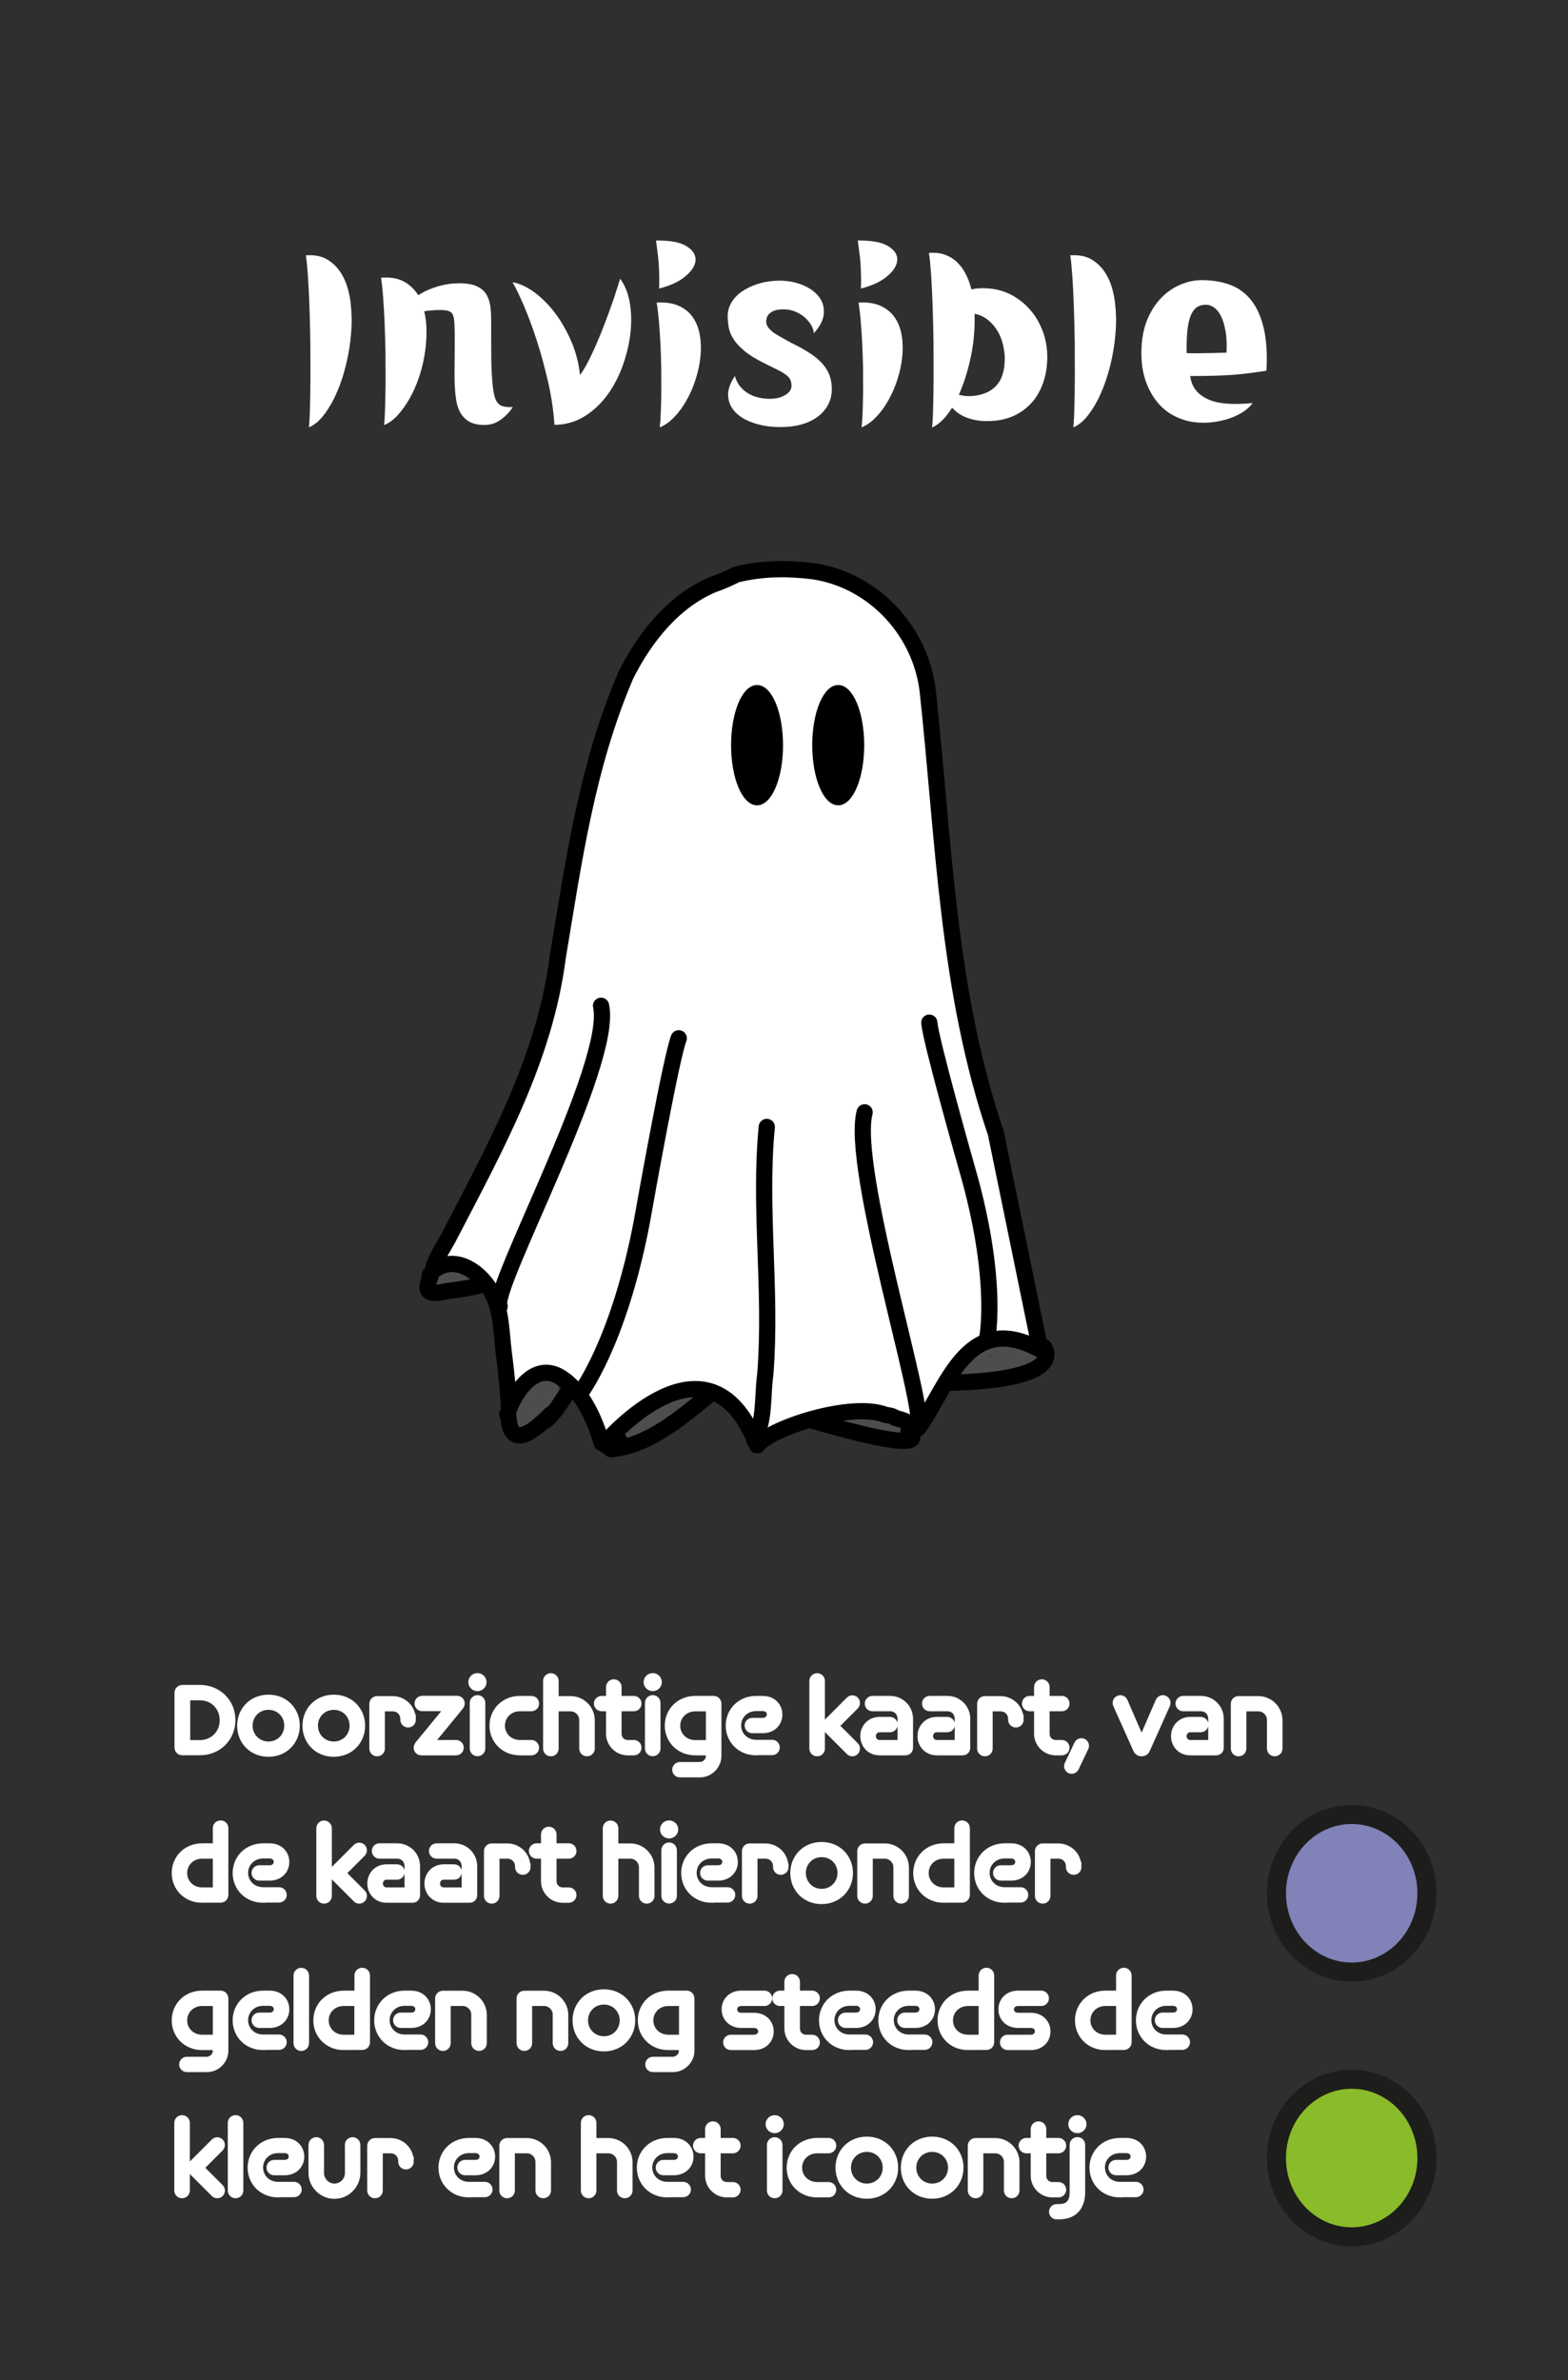 <?xml version="1.0" encoding="UTF-8"?>
<svg id="Laag_1" data-name="Laag 1" xmlns="http://www.w3.org/2000/svg" viewBox="0 0 164.41 249.45">
  <defs>
    <style>
      .cls-1 {
        stroke-width: .35px;
      }

      .cls-1, .cls-2, .cls-3, .cls-4 {
        stroke: #000;
      }

      .cls-1, .cls-3, .cls-4 {
        stroke-linecap: round;
        stroke-linejoin: round;
      }

      .cls-2, .cls-5 {
        stroke-miterlimit: 10;
      }

      .cls-2, .cls-3, .cls-4 {
        stroke-width: 1.7px;
      }

      .cls-2, .cls-4 {
        fill: none;
      }

      .cls-5 {
        stroke: #fff;
        stroke-width: .45px;
      }

      .cls-5, .cls-3, .cls-6 {
        fill: #fff;
      }

      .cls-7 {
        fill: #4d4d4d;
      }

      .cls-7, .cls-8, .cls-9, .cls-10, .cls-11, .cls-6 {
        stroke-width: 0px;
      }

      .cls-8 {
        fill: #8082b8;
      }

      .cls-9 {
        fill: #2f2f2f;
      }

      .cls-10 {
        fill: #1d1d1b;
      }

      .cls-11 {
        fill: #8abb2a;
      }
    </style>
  </defs>
  <rect class="cls-9" x="0" width="164.41" height="249.45"/>
  <g>
    <path class="cls-8" d="M141.73,206.68c-4.35,0-7.89-3.7-7.89-8.26s3.54-8.25,7.89-8.25,7.89,3.7,7.89,8.25-3.54,8.26-7.89,8.26Z"/>
    <path class="cls-10" d="M141.73,191.17c3.8,0,6.89,3.25,6.89,7.26s-3.09,7.26-6.89,7.26-6.89-3.25-6.89-7.26,3.09-7.26,6.89-7.26M141.73,189.17c-4.91,0-8.89,4.14-8.89,9.26s3.98,9.26,8.89,9.26,8.89-4.14,8.89-9.26-3.98-9.26-8.89-9.26h0Z"/>
  </g>
  <g>
    <path class="cls-11" d="M141.73,234.43c-4.35,0-7.89-3.7-7.89-8.26s3.54-8.26,7.89-8.26,7.89,3.7,7.89,8.26-3.54,8.26-7.89,8.26Z"/>
    <path class="cls-10" d="M141.73,218.92c3.8,0,6.89,3.25,6.89,7.26s-3.09,7.26-6.89,7.26-6.89-3.25-6.89-7.26,3.09-7.26,6.89-7.26M141.73,216.92c-4.91,0-8.89,4.14-8.89,9.26s3.98,9.26,8.89,9.26,8.89-4.14,8.89-9.26-3.98-9.26-8.89-9.26h0Z"/>
  </g>
  <g>
    <path class="cls-7" d="M104.87,141.07c-.76-.06-1.58-.06-2.21.44-.27.22-.45.52-.73.74s-.57.38-.83.61-.52.51-.6.84c-.1.43.22.75.63.79s.84-.05,1.23-.1c.5-.07.99-.15,1.48-.26.92-.2,1.82-.46,2.72-.73.57-.18,2.12-.39,1.74-1.32-.16-.38-.55-.52-.91-.64-.46-.14-.93-.25-1.41-.33-.88-.14-1.87-.29-2.69.13-.36.18-.87.49-1.04.87s0,.78.34.99c.76.47,1.97.07,2.71-.27.52-.24.15-1.14-.39-.93-.44.17-.88.34-1.32.5s-.88.42-1.32.5c.1-.02.01.13.04-.02.01-.06-.01-.15,0-.21.02-.14.09-.27.18-.37.24-.26.65-.33.98-.28l.14-1c-.72-.04-1.42.2-1.99.64-.48.38-1.18,1.17-.94,1.84.26.72,1.49.75,2.11.71.9-.05,1.77-.32,2.62-.61l-.5-.85c-.44.42-.99.64-1.6.66-.67.02-.65.96,0,1.02,1.53.14,3.82.37,4.73-1.22.36-.63.38-1.58-.34-1.96-.37-.2-.87-.2-1.28-.22-.52-.03-1.03-.01-1.54.04s-.71.67-.26.95c.71.45,1.49.77,2.31.96.36.08.76-.24.63-.63-.22-.65-.78-1.06-1.45-1.2-.79-.17-1.6.1-2.37-.1v.98c.97-.14,1.95-.13,2.91-.02.61.07.64-.82.14-1-.92-.34-1.87-.41-2.84-.27-.49.07-.48.91,0,.98.74.12,1.49-.17,2.21.14.63.28,1.14.79,1.62,1.27.14.14.44.21.62.08.6-.46.54-1.55-.31-1.7l.23.85c-.07.06-.12.07-.15.02l-.03-.03s-.08.11-.13.14c-.19.13-.47.14-.68.16-.56.06-1.12.06-1.68.11s-1.08.14-1.59.34c-.4.15-.87.4-1.27.14-.55-.37-1.06.52-.52.88.78.52,1.58.11,2.36-.14.92-.29,1.89-.21,2.84-.32.74-.09,1.69-.4,1.69-1.31,0-.82-.96-1.26-1.56-.71-.27.25-.15.78.23.85.03,0,0-.05-.02-.04,0,0,0,0,0,.01-.03.05,0,0,.08-.14l.62.08c-.54-.55-1.12-1.11-1.83-1.44-.35-.16-.71-.27-1.09-.29-.45-.03-.91.12-1.35.05v.98c.78-.11,1.56,0,2.29.27l.14-1c-1.07-.12-2.12-.09-3.18.06-.51.07-.46.87,0,.98.66.17,1.31.06,1.98.06.39,0,.98.09,1.13.52l.63-.63c-.74-.17-1.42-.46-2.07-.86l-.26.95c.68-.07,1.38-.09,2.06,0,.25.03.36.03.32.31-.03.24-.2.46-.38.61-.43.37-1.05.44-1.6.46-.66.02-1.32-.01-1.97-.07v1.02c.88-.03,1.68-.36,2.33-.96.36-.34-.01-1.02-.5-.85-1.07.36-2.28.79-3.41.47-.07-.02-.13-.04-.19-.06.08.19.13.23.17.12.08-.06.13-.24.19-.33.12-.16.27-.3.43-.42.38-.27.81-.38,1.28-.36.56.03.71-.92.14-1-.64-.1-1.29-.02-1.81.4-.49.39-.75,1.05-.61,1.67.07.3.23.6.51.75.36.19.71.03,1.06-.11.76-.29,1.53-.58,2.29-.88l-.39-.93c-.24.11-.49.2-.75.25s-.54.01-.79.06c-.02,0-.05,0-.07-.01-.12-.04-.12.06,0,.3.04,0,.26-.2.3-.23.22-.15.44-.28.7-.33.53-.09,1.15.02,1.68.11.26.05.52.1.78.17.09.02.72.18.73.2l.05-.39c.17-.09.16-.1-.02-.03l-.14.04c-.14.04-.28.09-.41.13-.28.09-.55.17-.83.26-.53.16-1.06.31-1.6.45s-1.07.26-1.62.35c-.29.05-.57.09-.86.12-.12.01-.24.02-.36.03-.07,0-.14.01-.22.02-.19-.01-.19.01,0,.07l.15.36c0-.15.49-.46.62-.55.28-.19.56-.38.79-.63.26-.28.44-.53.83-.62.36-.08.75-.04,1.11-.01.66.05.65-.97,0-1.02h0Z"/>
    <path class="cls-7" d="M65.67,150.68h.55v-1.01c-.66.03-1.24.27-1.73.73-.26.25-.15.61.1.8.49.37,1.12.16,1.55-.2.35-.29.56-.95,1.04-1.06l-.39-.93c-.33.21-.66.41-.98.62l-.25.16c-.2.08-.15.2.16.38.09-.02.31-.25.39-.31.6-.43,1.21-.85,1.83-1.25,1.29-.83,2.56-1.5,4.12-1.56.66-.03.66-.99,0-1.02-.74-.03-1.25.54-1.6,1.13-.15.26-.04.53.18.7.38.28.89.19,1.25-.08.41-.31.46-.79.77-1.16.24-.29.17-.74-.23-.85-.59-.17-1.82-.21-2.05.55-.25.81.88,1.17,1.48.99l-.58-.75c-.23.5-.67.8-1.11,1.1-.52.37-1.04.73-1.56,1.1-.9.63-1.8,1.27-2.9,1.48l.58.75c.51-.81,1.32-1.34,2.09-1.87.92-.63,1.84-1.26,2.76-1.89l-.62-.8c-.84.82-1.69,1.65-2.66,2.31-.46.32-.97.64-1.5.83-.21.08-.2-.01-.11.25s.09.17.3.08c.28-.13.55-.25.82-.41,1.07-.61,1.94-1.47,2.91-2.22.34-.26,1.03-.84,1.5-.64.53.23-.28.7-.48.84-1.07.74-2.23,1.52-3.57,1.66-.65.07-.65,1.09,0,1.02,1.64-.17,3.07-1.05,4.38-2,.56-.41,1.09-1.01.79-1.74s-1.12-.94-1.81-.75c-.81.22-1.49.85-2.12,1.38s-1.28,1.08-2,1.51c-.53.32-1.63.56-1.63,1.34,0,.34.24.64.57.73.35.1.7-.04,1.02-.18,1.67-.73,3.02-2.03,4.31-3.28.41-.39-.13-1.14-.62-.8-1,.69-1.99,1.37-2.99,2.06-.84.58-1.67,1.19-2.22,2.08-.25.4.16.83.58.75,1.23-.24,2.26-.97,3.26-1.67.57-.4,1.14-.8,1.71-1.2.48-.35.94-.73,1.2-1.28.18-.38-.12-.89-.58-.75.02,0-.24.02-.22.01-.11-.1-.13-.04-.08.19-.08.23-.05.29.11.2.11.02.26-.05.38-.04.13,0,.25.03.38.07l-.23-.85c-.19.24-.31.49-.45.76-.06.11-.11.2-.19.3-.03.03-.07.05-.11.06.07.04.06.02-.03-.03l.18.7c.16-.27.36-.64.72-.63v-1.02c-1.06.04-2.08.29-3.03.76s-1.86,1.09-2.74,1.7c-.55.38-2.01,1.12-1.52,2.01.23.42.72.46,1.11.28.5-.22.96-.58,1.42-.87.49-.31.17-1.06-.39-.93-.46.1-.77.42-1.04.79-.14.19-.48.79-.76.57l.1.8c.28-.26.62-.41,1.01-.43.65-.03.66-1.01,0-1.02h-.55c-.66-.02-.66,1,0,1.01h0Z"/>
    <path class="cls-7" d="M88.96,149.12c.53.06,1.06.21,1.55.43l.39-.93c-.55-.08-1.07-.25-1.58-.48-.47-.21-1.18-.15-1.18.51,0,.62.78.83,1.24,1.02.55.22,1.11.41,1.68.57s1.11.29,1.67.43,1.15.29,1.65-.07c.45-.32.58-.93.24-1.38-.31-.41-.85-.52-1.32-.65-1.35-.39-2.7-.77-4.05-1.16-.41-.12-.83.37-.58.75.48.7,1.32.81,2.08.99.43.1.86.2,1.29.3.26.06.67.09.8.36l.31-.75c-.54.16-1.09.1-1.58-.19l-.39.93c.08.02.16.05.25.07.63.18.9-.81.27-.98-.08-.02-.16-.05-.25-.07-.56-.16-.9.64-.39.93.72.42,1.57.52,2.37.29.34-.1.44-.45.31-.75-.34-.74-1.36-.82-2.05-.98-.43-.1-.86-.2-1.29-.3-.27-.06-.66-.12-.83-.37l-.58.75c.92.26,1.85.53,2.77.79.46.13.92.26,1.38.4.18.05.38.09.55.17,0,0,.14.08.13.08,0,0-.03-.12,0-.11,0,0-.08.05-.1.06-.08.02-.18,0-.25-.01-.22-.04-.45-.1-.67-.16-.44-.11-.88-.22-1.32-.34s-.87-.25-1.3-.41c-.2-.07-.41-.15-.61-.23-.1-.04-.19-.08-.29-.13-.06-.03-.13-.06-.19-.09-.08-.04-.09-.05-.02-.01l.07.26v-.07c-.02.09-.05.17-.07.26l-.02.02-.23.13s-.04,0-.04,0c.02.04.19.09.22.11.18.08.35.15.54.22.34.12.7.2,1.06.26.25.04.5-.04.6-.3.09-.21.03-.53-.21-.64-.67-.3-1.34-.48-2.06-.57-.27-.03-.51.26-.51.51,0,.3.24.48.51.51h0Z"/>
    <path class="cls-7" d="M55.47,145.44c-1.3.79-2.07,2.52-1.61,4.01.07.22.18.43.39.54.26.15.56.07.81-.04.35-.15.66-.37.94-.64.53-.49.91-1.12,1.39-1.66.52-.59,1.42-1.04,1.25-1.96-.19-1.03-1.33-1.24-2.21-1.17-.46.04-.92.14-1.27.47s-.52.81-.35,1.26.61.77,1.1.68c.43-.08.89-.45,1.08-.84.23-.5.03-1.17-.55-1.31s-.99.3-1.32.68c-.64.72-1.23,1.84-.55,2.75.18.23.57.39.8.1.49-.6.97-1.2,1.46-1.81l-.87-.36c.02.33-.21.59-.41.83-.18.21-.21.52,0,.72.19.19.53.2.72,0,.33-.35.67-.69,1-1.04s.68-.67.52-1.18c-.13-.39-.58-.72-.91-.94-.4-.27-.92-.16-1.15.27-.17.31-.15.68-.25,1.02-.09.32-.24.61-.4.91-.36.69-.71,1.36-.78,2.14-.04.42.6.7.87.36.88-1.08,1.84-2.1,2.86-3.04.19-.17.19-.48.04-.67-.16-.21-.42-.25-.66-.13-.75.37-1.12,1.13-1.47,1.84-.15.3-.31.76-.59.96,0,0-.12.08-.12.06,0-.01.1.01.11.01.09.01.03.08.03,0,0-.1-.06-.23-.07-.33-.02-.11-.03-.22-.03-.33-.03-.8.29-1.66,1.07-2,.21-.09.72-.25.86.02.18.35.11.85.01,1.2-.28.97-1.1,1.64-1.95,2.11-.57.32-.06,1.2.52.88,1.06-.6,2.02-1.45,2.4-2.65.18-.58.22-1.27,0-1.85-.27-.7-.93-.93-1.63-.82-1.21.18-2.08,1.26-2.25,2.43-.08.57-.08,1.29.19,1.82.35.69,1.17.57,1.66.1.77-.74.84-2.12,1.81-2.6l-.62-.8c-1.03.94-1.98,1.96-2.86,3.04l.87.36c.04-.49.28-.95.51-1.38.26-.5.55-1.01.68-1.57.03-.15.05-.3.07-.44-.01.07.02-.1.02-.1,0-.04.02-.12.03-.09.03.07-.34,0-.3.08.02.06.17.14.22.17.02.02.28.26.29.25-.05.02.02-.2.02-.19,0,0-.15.16-.17.18l-.37.39-.75.78.72.72c.38-.45.74-.94.71-1.55-.02-.4-.57-.73-.87-.36-.49.6-.97,1.2-1.46,1.81l.8.1c-.31-.42-.09-.91.2-1.28.15-.19.32-.4.5-.56.16-.13.08,0-.04-.13-.09-.1,0-.11-.08-.02-.08.08-.19.13-.27.21l-.03.02s-.02,0,.06,0c.05-.02-.06.18-.03-.03,0,.05,0-.03,0-.03.03-.08.07-.13.15-.18.19-.13.45-.14.68-.15.27-.01.6-.04.85.11.12.07.23.2.2.31-.04.16-.27.32-.41.43-.39.33-.71.71-1.02,1.11-.29.38-.58.77-.93,1.09-.16.15-.31.26-.5.37-.03.02-.09.03-.11.06h0c-.16.04-.09.11.19.22.01-.11-.07-.26-.09-.37-.13-.95.35-2.02,1.21-2.54.56-.34.05-1.22-.52-.88h0Z"/>
    <path class="cls-7" d="M45.88,135.42c.14-.17.29-.34.44-.5.07-.07.15-.15.22-.22.04-.03.08-.07.12-.1.03-.02.05-.04.08-.06-.03.02-.03.02,0,0,.09-.06.18-.12.27-.17.04-.02.09-.05.13-.07-.08.04.04-.01.06-.02.05-.01.09-.03.14-.04.03,0,.14-.02.05-.01.11-.01.23,0,.34,0v-1.02c-.49.03-1.04.02-1.49-.05-.26-.04-.5.04-.6.3s0,.5.21.64c.88.58,2,.75,3.03.48.2-.05.34-.23.37-.42.03-.21-.07-.39-.24-.51-.29-.21-.59-.42-.88-.63l-.12.93s.07-.02.11-.03c.06-.02-.07,0,0,0,.04,0,.07,0,.11,0-.07,0-.03,0,.02.01.01,0,.09.04.04.01-.06-.03.04.03.06.04-.04-.02-.03-.03,0,0,.01.01.09.12.03.03l.31-.75c-.45.16-.9.33-1.35.49-.23.08-.46.17-.69.25-.07.02-.13.05-.2.06-.04.01-.08.02-.13.03.12-.02,0,0-.03,0-.03,0-.12-.03-.05,0,.04,0,.04,0,0,0,.06.03.07.03.04.02-.05-.03.06.07,0,0,.04.05.06.07.06.14-.01.06-.02.08,0,.04.01-.04,0-.03-.01.03.06-.07-.04.02,0-.02.01-.02.03-.03.05-.05-.04.03-.04.03-.01,0,.03-.02.07-.04.1-.06-.09.04.04,0,.05-.01-.09.02.06,0,.08,0,.1,0,.19,0,.29,0,.25,0,.51,0,.75-.1.2-.07.34-.21.37-.42s-.08-.38-.24-.51c-.3-.23-.65-.4-1.01-.51l-.14,1c.4,0,.8,0,1.2.04.27.02.52-.25.51-.51-.01-.3-.22-.49-.51-.51-.4-.04-.8-.05-1.2-.04-.58.01-.69.83-.14,1,.27.08.51.21.77.41l.12-.93c-.23.09-.44.05-.73.06s-.59.07-.83.26-.46.47-.47.8c0,.31.16.62.42.77.48.27,1.01.08,1.48-.09.58-.21,1.16-.43,1.74-.64.29-.11.5-.46.31-.75-.33-.48-.95-.74-1.51-.53-.43.16-.49.67-.12.93.29.21.59.42.88.63l.12-.93c-.1.03-.21.05-.32.07-.17.03.09,0-.08,0-.05,0-.11,0-.16.01-.11,0-.22,0-.32,0-.05,0-.11,0-.16-.01-.17-.02.09.02-.08-.01-.21-.04-.42-.1-.62-.17-.09-.03.02.01-.08-.03-.04-.02-.08-.04-.12-.06-.1-.05-.2-.11-.3-.18l-.39.93c.58.09,1.17.12,1.76.08.27-.02.52-.22.51-.51-.01-.3-.23-.48-.51-.51-1.08-.13-1.94.73-2.57,1.48-.18.21-.21.51,0,.72.18.18.55.21.72,0h0Z"/>
    <path class="cls-3" d="M104.43,118.79c-5.11-14.98-5.45-30.64-7.15-46.31-.68-6.13-5.45-11.58-11.92-12.6-2.72-.34-5.45-.34-8.17.34-.68.34-1.36.68-2.38,1.02-4.09,1.7-7.15,5.45-9.19,9.53-4.09,9.53-5.45,19.41-7.15,29.62-1.36,10.55-6.47,19.75-11.24,28.94-.6,1.2-1.46,2.39-1.77,3.47.02.01.04.03.07.04.07.04.11.11.14.17,2.45-1.65,5.27.78,6.22,3.12.68,1.7.69,3.65.91,5.45.25,2.01.49,4.01.56,6.04.01,0,.02.01.03.02.85-2.13,2.83-4.86,5.37-3.3,2.27,1.39,3.59,4.39,4.32,6.88.09.04.17.08.25.12,1.37-1.56,11.25-12.2,16.03.13.02,0,.05,0,.07,0,1.2-1.72,9.78-4.61,13.43-3.18.38.04.77.13,1.06.34.36.08.7.19,1.03.33.46.2.9.45,1.31.75,3.1-4.22,5.12-12.49,12.82-8.24l-4.66-22.7Z"/>
    <path class="cls-4" d="M90.66,116.58c-1.53,5.78,6.52,31.27,5.58,32.7"/>
    <path class="cls-4" d="M103.51,140.24s1.18-5.62-1.78-16.57c-.59-2.07-4.15-14.64-4.29-16.49"/>
    <path class="cls-4" d="M57.26,148.85c1.12-.96,1.8-2.31,2.64-3.5"/>
    <ellipse class="cls-1" cx="87.89" cy="78.1" rx="2.55" ry="6.13"/>
    <ellipse class="cls-1" cx="79.38" cy="78.1" rx="2.55" ry="6.13"/>
    <path class="cls-4" d="M109.43,141.15s2.95,3.52-10.13,3.78"/>
    <path class="cls-4" d="M64.07,151.89c4.02-.37,7.4-3.38,10.42-5.79"/>
    <path class="cls-4" d="M63.02,105.41c1.37,6.07-11.68,29.89-10.63,31.51"/>
    <path class="cls-4" d="M60.79,146.09s4.06-5.22,6.51-18.04c.43-2.44,3.08-17.24,3.87-19.23"/>
    <path class="cls-4" d="M79.08,150.94c1.17-2.19.83-4.57,1.17-6.95.68-8.85-.68-17.36.15-25.88"/>
    <path class="cls-4" d="M45.06,133.61c.63-.35-1.52,2.34,1.09,1.84,1.49-.28,2.97-.36,4.35-.8"/>
    <path class="cls-4" d="M53.19,148.24c.34-.34-.46,5.11,4.54,0"/>
    <path class="cls-2" d="M63.42,150.57s-.78,2.02,2.5.53"/>
    <path class="cls-4" d="M95.25,150.06s3.56,2.8-10.22-1.21"/>
  </g>
  <g>
    <path class="cls-6" d="M32.07,26.76c.97-.07,1.77.11,2.41.54.64.43,1.15,1.01,1.53,1.76s.62,1.63.75,2.64c.12,1.01.15,2.06.06,3.15-.08,1.09-.25,2.18-.51,3.26-.26,1.08-.58,2.08-.98,2.99-.39.91-.84,1.69-1.34,2.35-.5.66-1.03,1.1-1.6,1.34.05-.43.09-1.11.11-2.03.03-.92.04-1.96.05-3.12,0-1.17,0-2.4-.01-3.7-.02-1.3-.05-2.55-.09-3.74-.04-1.19-.1-2.27-.16-3.24-.07-.97-.14-1.7-.22-2.2Z"/>
    <path class="cls-6" d="M53.79,42.64c-.28.42-.57.75-.85,1-.28.25-.55.44-.81.58-.26.13-.5.22-.73.26-.22.04-.43.06-.61.06-.65,0-1.18-.12-1.59-.35-.41-.23-.72-.56-.95-.98-.23-.42-.38-.92-.45-1.5-.08-.58-.12-1.22-.14-1.9v-.91c0-.41,0-.88.01-1.4,0-.52.01-1.09.01-1.7s0-1.22-.03-1.84c-.02-.58-.12-.98-.3-1.17-.18-.2-.58-.3-1.17-.3-.3,0-.59.01-.86.04-.27.02-.55.05-.84.09.17.7.25,1.45.24,2.25,0,.8-.08,1.61-.22,2.43-.14.82-.35,1.62-.62,2.4-.28.78-.6,1.5-.98,2.15s-.78,1.21-1.22,1.69c-.44.48-.91.81-1.41,1.01.05-.43.09-1.05.11-1.84.02-.79.04-1.67.05-2.65,0-.98,0-2-.01-3.07-.02-1.08-.05-2.11-.09-3.11-.04-1-.1-1.92-.16-2.76s-.14-1.51-.22-2.01c.95-.08,1.74.05,2.38.39.63.34,1.14.82,1.52,1.44.63-.4,1.33-.71,2.08-.93.75-.22,1.5-.32,2.25-.32.7,0,1.27.09,1.7.26.43.18.77.43,1.01.75.24.33.4.73.49,1.2.08.48.12,1.01.12,1.61,0,1.43,0,2.66.01,3.68,0,1.02.04,1.87.09,2.55.05.68.12,1.23.21,1.62.09.4.22.7.39.89.17.19.38.31.64.36.26.05.58.07.96.05Z"/>
    <path class="cls-6" d="M58.14,44.54c-.1-1.5-.33-3.03-.69-4.59-.36-1.56-.76-3.02-1.21-4.39-.45-1.37-.9-2.58-1.36-3.64-.46-1.06-.84-1.84-1.14-2.34.7.12,1.44.45,2.21,1s1.5,1.26,2.18,2.14c.67.88,1.26,1.88,1.75,3.01.49,1.13.8,2.33.94,3.58.42-.58.84-1.33,1.26-2.25.43-.92.83-1.86,1.21-2.84.38-.98.72-1.91,1.03-2.81.3-.9.53-1.63.7-2.2.48.63.82,1.45,1,2.44.18.99.21,2.05.09,3.19-.12,1.13-.39,2.27-.79,3.41-.4,1.14-.94,2.18-1.61,3.11-.67.93-1.48,1.69-2.41,2.27-.93.58-1.98.88-3.15.9Z"/>
    <path class="cls-6" d="M68.79,25.21c1.47-.02,2.53.18,3.19.59.66.41.97.89.95,1.45-.02.56-.37,1.12-1.04,1.69-.67.57-1.59,1-2.78,1.3.02-.55.02-1.02.01-1.42s-.02-.78-.05-1.15-.06-.74-.11-1.11-.11-.82-.17-1.34ZM68.87,31.71c.93-.05,1.71.07,2.34.36.62.29,1.12.7,1.47,1.24.36.53.6,1.16.71,1.88.12.72.13,1.46.05,2.24s-.25,1.55-.5,2.33-.56,1.5-.94,2.17c-.38.68-.8,1.27-1.29,1.77-.48.51-.99.87-1.53,1.09.05-.43.09-.99.11-1.66.03-.68.04-1.41.05-2.21,0-.8,0-1.63-.01-2.5s-.05-1.71-.09-2.54c-.04-.83-.1-1.6-.16-2.33-.07-.73-.14-1.34-.23-1.84Z"/>
    <path class="cls-6" d="M85.32,34.91c0-.25-.08-.52-.25-.81s-.39-.56-.66-.81c-.27-.25-.61-.46-1-.62-.39-.17-.81-.25-1.26-.25-.18,0-.37.01-.56.04-.19.03-.38.08-.55.16-.17.08-.32.2-.45.34-.12.14-.21.33-.24.56-.05.3.03.59.25.86s.53.53.95.76c.33.18.66.37.97.55.32.18.58.32.8.42.73.37,1.35.73,1.85,1.08s.9.71,1.2,1.09c.3.38.52.77.65,1.17.13.41.2.85.2,1.31,0,.58-.12,1.12-.36,1.6-.24.48-.59.9-1.05,1.26s-1.02.64-1.69.84-1.42.3-2.28.3c-1,0-1.91-.13-2.74-.4-.83-.27-1.48-.64-1.95-1.11-.47-.48-.74-1.04-.8-1.69-.06-.65.18-1.37.71-2.15.12.45.32.84.6,1.16.28.33.62.58,1,.78.38.19.8.32,1.25.39.45.07.91.08,1.38.02.43-.05.82-.2,1.17-.44.35-.24.53-.53.53-.86,0-.27-.04-.49-.12-.66-.08-.17-.23-.35-.45-.51-.22-.17-.52-.35-.91-.54-.39-.19-.89-.44-1.49-.74-.83-.42-1.5-.83-1.99-1.25-.49-.42-.87-.82-1.12-1.22-.26-.4-.42-.8-.5-1.21-.07-.41-.11-.81-.11-1.21,0-.5.13-.97.39-1.41.26-.44.62-.82,1.09-1.15.47-.32,1.01-.59,1.64-.79.62-.2,1.3-.32,2.04-.35.93-.03,1.79.1,2.56.4.77.3,1.37.7,1.79,1.21.42.51.61,1.1.57,1.79-.03.68-.38,1.38-1.05,2.1Z"/>
    <path class="cls-6" d="M89.94,25.21c1.47-.02,2.53.18,3.19.59.66.41.98.89.95,1.45-.03.56-.37,1.12-1.04,1.69-.67.57-1.59,1-2.77,1.3.02-.55.02-1.02.01-1.42s-.03-.78-.05-1.15-.06-.74-.11-1.11c-.05-.38-.11-.82-.18-1.34ZM90.02,31.71c.93-.05,1.71.07,2.34.36.62.29,1.12.7,1.48,1.24.36.53.6,1.16.71,1.88.12.72.13,1.46.05,2.24s-.25,1.55-.5,2.33-.56,1.5-.94,2.17c-.38.68-.8,1.27-1.29,1.77-.48.51-.99.87-1.53,1.09.05-.43.09-.99.11-1.66.02-.68.04-1.41.05-2.21,0-.8,0-1.63-.01-2.5-.02-.87-.05-1.71-.09-2.54-.04-.83-.1-1.6-.16-2.33s-.14-1.34-.22-1.84Z"/>
    <path class="cls-6" d="M97.42,26.51c.62-.05,1.17.01,1.66.19.49.18.92.43,1.27.78.36.34.66.75.91,1.24s.45,1.02.6,1.62c.27-.07.54-.11.81-.12.27-.02.55-.02.84,0,.92.05,1.76.28,2.54.69.77.41,1.45.95,2.01,1.61.57.67,1,1.43,1.31,2.29.31.86.45,1.77.44,2.74-.02.93-.16,1.8-.44,2.59s-.67,1.48-1.19,2.06-1.15,1.05-1.9,1.39c-.75.34-1.61.52-2.57.54-.77.03-1.49-.07-2.18-.3s-1.25-.6-1.7-1.1c-.65,1.05-1.35,1.74-2.1,2.08.05-.43.09-1.12.11-2.05.03-.93.04-1.99.05-3.17,0-1.18,0-2.43-.01-3.75-.02-1.32-.05-2.58-.09-3.79-.04-1.21-.1-2.3-.16-3.29-.07-.98-.14-1.73-.23-2.23ZM102.19,32.89c.02.7,0,1.43-.06,2.18s-.16,1.49-.31,2.21-.33,1.44-.55,2.14c-.22.7-.46,1.35-.73,1.95.7.2,1.44.2,2.23,0,1.77-.43,2.62-1.74,2.58-3.92-.02-.53-.1-1.06-.25-1.58-.15-.52-.36-.98-.64-1.39s-.6-.75-.99-1.04c-.38-.28-.81-.47-1.28-.55Z"/>
    <path class="cls-6" d="M112.22,26.76c.97-.07,1.77.11,2.41.54.64.43,1.15,1.01,1.53,1.76s.62,1.63.75,2.64c.12,1.01.15,2.06.06,3.15-.08,1.09-.25,2.18-.51,3.26-.26,1.08-.58,2.08-.98,2.99-.39.91-.84,1.69-1.34,2.35-.5.66-1.03,1.1-1.6,1.34.05-.43.09-1.11.11-2.03.03-.92.04-1.96.05-3.12,0-1.17,0-2.4-.01-3.7-.02-1.3-.05-2.55-.09-3.74-.04-1.19-.1-2.27-.16-3.24-.07-.97-.14-1.7-.22-2.2Z"/>
    <path class="cls-6" d="M132.77,38.86c-.68.1-1.3.19-1.86.26-.56.07-1.13.13-1.71.17-.58.04-1.22.07-1.92.09-.7.02-1.53.03-2.48.03.12,1.07.7,1.86,1.74,2.38,1.04.52,2.65.67,4.81.45-.28.38-.65.71-1.1.99-.45.27-.93.5-1.45.66-.52.17-1.05.28-1.59.35-.54.07-1.05.08-1.54.05-.8-.05-1.57-.24-2.3-.58-.73-.33-1.38-.81-1.92-1.44s-.99-1.4-1.31-2.31c-.33-.92-.48-1.98-.46-3.17.02-1.23.22-2.32.6-3.25.38-.93.88-1.71,1.49-2.33.61-.62,1.28-1.08,2.03-1.39.74-.31,1.48-.46,2.21-.46,1.08,0,2.06.16,2.94.48.88.32,1.61.85,2.21,1.59.6.74,1.05,1.72,1.34,2.94.29,1.22.39,2.72.29,4.5ZM126.42,31.94c-.35,0-.65.08-.91.25-.26.17-.47.45-.64.84s-.29.91-.36,1.56-.1,1.46-.09,2.42c.27.02.75.02,1.45.01.7,0,1.61-.03,2.73-.06.05-.83.02-1.57-.09-2.2-.11-.63-.26-1.16-.46-1.57-.2-.42-.44-.73-.72-.94s-.58-.31-.9-.31Z"/>
  </g>
  <g>
    <path class="cls-5" d="M19.12,183.75c-.33,0-.6-.27-.6-.6v-5.73c0-.33.27-.6.6-.6h1.85c1.97,0,3.49,1.5,3.49,3.46s-1.52,3.46-3.49,3.46h-1.85ZM20.97,182.6c1.3,0,2.29-.99,2.29-2.31s-.99-2.31-2.29-2.31h-1.25v4.62h1.25Z"/>
    <path class="cls-5" d="M28.15,183.9c-1.8,0-3.06-1.35-3.06-3.03s1.26-3.03,3.06-3.03,3.06,1.35,3.06,3.03-1.27,3.03-3.06,3.03ZM28.15,178.98c-1.09,0-1.89.85-1.89,1.88s.8,1.89,1.89,1.89,1.88-.85,1.88-1.89-.79-1.88-1.88-1.88Z"/>
    <path class="cls-5" d="M35,183.9c-1.8,0-3.06-1.35-3.06-3.03s1.26-3.03,3.06-3.03,3.06,1.35,3.06,3.03-1.27,3.03-3.06,3.03ZM35,178.98c-1.09,0-1.89.85-1.89,1.88s.8,1.89,1.89,1.89,1.88-.85,1.88-1.89-.79-1.88-1.88-1.88Z"/>
    <path class="cls-5" d="M43.38,180.24c0,.33-.26.59-.59.59s-.59-.26-.59-.58v-.08c0-.58-.42-1.03-1.03-1.03h-1.04v4.12c0,.33-.26.59-.59.59s-.59-.26-.59-.59v-4.68c0-.33.26-.59.59-.59h1.62c1.24,0,2.21.99,2.21,2.19v.07Z"/>
    <path class="cls-5" d="M44.18,183.75c-.32,0-.58-.25-.58-.57,0-.13.05-.29.17-.44l2.97-3.62h-2.47c-.32,0-.58-.26-.58-.58s.26-.58.58-.58h3.66c.32,0,.57.25.57.57,0,.14-.05.29-.17.44l-2.97,3.62h2.46c.32,0,.58.26.58.58s-.26.58-.58.58h-3.64Z"/>
    <path class="cls-5" d="M50.06,177.02c-.4,0-.73-.32-.73-.72s.33-.72.73-.72.73.32.73.72-.33.72-.73.72ZM49.48,178.48c0-.33.26-.59.59-.59s.59.26.59.59v4.77c0,.33-.26.59-.59.59s-.59-.26-.59-.59v-4.77Z"/>
    <path class="cls-5" d="M54.52,183.75c-1.74,0-2.97-1.3-2.97-2.89s1.23-2.89,2.97-2.89h1.2c.32,0,.58.26.58.58s-.26.58-.58.58h-1.2c-1.05,0-1.8.78-1.8,1.73s.75,1.73,1.8,1.73h1.2c.32,0,.58.26.58.58s-.26.58-.58.58h-1.2Z"/>
    <path class="cls-5" d="M60.96,180.27c0-.62-.51-1.13-1.13-1.13h-1.48v4.12c0,.33-.26.59-.59.59s-.59-.26-.59-.59v-7.08c0-.33.26-.59.59-.59s.59.26.59.59v1.81h1.48c1.27,0,2.31,1.04,2.31,2.31v2.96c0,.33-.26.59-.59.59s-.59-.26-.59-.59v-2.98Z"/>
    <path class="cls-5" d="M65.81,183.75c-1.12,0-2.04-.92-2.04-2.04v-2.58h-.69c-.32,0-.58-.26-.58-.58s.26-.58.58-.58h.69v-1.15c0-.33.26-.59.59-.59s.59.26.59.59v1.15h1.51c.32,0,.58.26.58.58s-.26.58-.58.58h-1.51v2.59c0,.49.37.87.87.87h.64c.32,0,.58.26.58.58s-.26.58-.58.58h-.65Z"/>
    <path class="cls-5" d="M68.44,177.02c-.4,0-.73-.32-.73-.72s.33-.72.73-.72.73.32.73.72-.33.72-.73.72ZM67.85,178.48c0-.33.26-.59.59-.59s.59.26.59.59v4.77c0,.33-.26.59-.59.59s-.59-.26-.59-.59v-4.77Z"/>
    <path class="cls-5" d="M71.29,186.06c-.32,0-.58-.26-.58-.58s.26-.58.58-.58h2.07c.49,0,.88-.39.88-.88v-.27h-1.34c-1.74,0-2.97-1.3-2.97-2.89s1.23-2.89,2.97-2.89h1.93c.33,0,.59.26.59.59v5.46c0,1.12-.92,2.04-2.04,2.04h-2.09ZM74.24,179.14h-1.34c-1.04,0-1.8.78-1.8,1.73s.75,1.73,1.8,1.73h1.34v-3.46Z"/>
    <path class="cls-5" d="M79.29,183.75c-1.74,0-2.97-1.3-2.97-2.89s1.23-2.89,2.97-2.89h.69c1.1,0,1.83.77,1.83,1.73s-.73,1.73-1.83,1.73h-1.1c-.32,0-.58-.26-.58-.58s.26-.58.58-.58h1.1c.39,0,.65-.26.65-.58s-.26-.58-.65-.58h-.69c-1.05,0-1.8.78-1.8,1.73s.75,1.73,1.8,1.73h1.67c.32,0,.58.26.58.58s-.26.58-.58.58h-1.67Z"/>
    <path class="cls-5" d="M86.27,180.98v2.28c0,.33-.26.59-.59.59s-.59-.26-.59-.59v-7.08c0-.33.26-.59.59-.59s.59.26.59.59v4.59l2.69-2.69c.23-.23.59-.23.82,0,.22.23.22.59,0,.82l-1.98,1.98,1.98,1.98c.23.23.22.59,0,.82-.23.23-.59.23-.82,0l-2.69-2.69Z"/>
    <path class="cls-5" d="M92.22,183.75c-1.06,0-1.79-.81-1.79-1.79s.73-1.79,1.79-1.79h1.1c.32,0,.58.26.58.58s-.26.58-.58.58h-1.1c-.36,0-.61.3-.61.63s.25.63.61.63h2.11v-2.44c0-.58-.4-1.02-1-1.02h-1.85c-.32,0-.58-.26-.58-.58s.26-.58.58-.58h1.85c1.22,0,2.18.97,2.18,2.17v3.02c0,.33-.21.59-.59.59h-2.7Z"/>
    <path class="cls-5" d="M98.22,183.75c-1.06,0-1.79-.81-1.79-1.79s.73-1.79,1.79-1.79h1.1c.32,0,.58.26.58.58s-.26.58-.58.58h-1.1c-.36,0-.61.3-.61.63s.25.63.61.63h2.11v-2.44c0-.58-.4-1.02-1-1.02h-1.85c-.32,0-.58-.26-.58-.58s.26-.58.58-.58h1.85c1.22,0,2.18.97,2.18,2.17v3.02c0,.33-.21.59-.59.59h-2.7Z"/>
    <path class="cls-5" d="M107.11,180.24c0,.33-.26.59-.59.59s-.59-.26-.59-.58v-.08c0-.58-.42-1.03-1.04-1.03h-1.03v4.12c0,.33-.26.59-.59.59s-.59-.26-.59-.59v-4.68c0-.33.26-.59.59-.59h1.62c1.24,0,2.21.99,2.21,2.19v.07Z"/>
    <path class="cls-5" d="M110.69,183.75c-1.12,0-2.04-.92-2.04-2.04v-2.58h-.69c-.32,0-.58-.26-.58-.58s.26-.58.58-.58h.69v-1.15c0-.33.26-.59.59-.59s.59.26.59.59v1.15h1.51c.32,0,.58.26.58.58s-.26.58-.58.58h-1.51v2.59c0,.49.37.87.87.87h.64c.32,0,.58.26.58.58s-.26.58-.58.58h-.65Z"/>
    <path class="cls-5" d="M112.88,185.37c-.14.28-.48.39-.76.26-.28-.14-.4-.49-.27-.76l1.02-2.15c.14-.29.49-.39.77-.26.28.14.41.5.26.77l-1.02,2.14Z"/>
    <path class="cls-5" d="M116.94,178.72c-.13-.29,0-.64.29-.77.29-.14.64,0,.77.29l1.7,3.92,1.7-3.92c.13-.29.48-.44.77-.29.29.13.42.48.29.77l-2.11,4.71c-.11.25-.34.42-.65.42s-.54-.17-.65-.42l-2.11-4.71Z"/>
    <path class="cls-5" d="M124.8,183.75c-1.06,0-1.79-.81-1.79-1.79s.73-1.79,1.79-1.79h1.1c.32,0,.58.26.58.58s-.26.58-.58.58h-1.1c-.36,0-.61.3-.61.63s.25.63.61.63h2.11v-2.44c0-.58-.4-1.02-1-1.02h-1.85c-.32,0-.58-.26-.58-.58s.26-.58.58-.58h1.85c1.22,0,2.18.97,2.18,2.17v3.02c0,.33-.21.59-.59.59h-2.7Z"/>
    <path class="cls-5" d="M133.07,180.27c0-.62-.51-1.13-1.13-1.13h-1.48v4.12c0,.33-.26.59-.59.59s-.59-.26-.59-.59v-4.68c0-.33.26-.59.59-.59h2.07c1.27,0,2.31,1.04,2.31,2.31v2.96c0,.33-.26.59-.59.59s-.59-.26-.59-.59v-2.98Z"/>
    <path class="cls-5" d="M21.2,199.2c-1.74,0-2.97-1.3-2.97-2.89s1.23-2.89,2.97-2.89h1.34v-1.81c0-.33.26-.59.59-.59s.59.26.59.59v6.99c0,.33-.26.59-.59.59h-1.93ZM22.54,194.58h-1.34c-1.05,0-1.8.78-1.8,1.73s.75,1.73,1.8,1.73h1.34v-3.46Z"/>
    <path class="cls-5" d="M27.59,199.2c-1.74,0-2.97-1.3-2.97-2.89s1.23-2.89,2.97-2.89h.69c1.1,0,1.83.77,1.83,1.73s-.73,1.73-1.83,1.73h-1.1c-.32,0-.58-.26-.58-.58s.26-.58.58-.58h1.1c.39,0,.65-.26.65-.58s-.26-.58-.65-.58h-.69c-1.04,0-1.8.78-1.8,1.73s.75,1.73,1.8,1.73h1.67c.32,0,.58.26.58.58s-.26.58-.58.58h-1.67Z"/>
    <path class="cls-5" d="M34.57,196.42v2.28c0,.33-.26.59-.59.59s-.59-.26-.59-.59v-7.08c0-.33.26-.59.59-.59s.59.26.59.59v4.59l2.69-2.69c.23-.23.59-.23.82,0,.22.23.22.59,0,.82l-1.98,1.98,1.98,1.98c.23.23.22.59,0,.82-.23.23-.59.23-.82,0l-2.69-2.69Z"/>
    <path class="cls-5" d="M40.53,199.2c-1.06,0-1.79-.81-1.79-1.79s.73-1.79,1.79-1.79h1.1c.32,0,.58.26.58.58s-.26.58-.58.58h-1.1c-.36,0-.61.3-.61.63s.25.63.61.63h2.11v-2.44c0-.58-.4-1.02-1-1.02h-1.85c-.32,0-.58-.26-.58-.58s.26-.58.58-.58h1.85c1.22,0,2.18.97,2.18,2.17v3.02c0,.33-.21.59-.59.59h-2.7Z"/>
    <path class="cls-5" d="M46.52,199.2c-1.06,0-1.79-.81-1.79-1.79s.73-1.79,1.79-1.79h1.1c.32,0,.58.26.58.58s-.26.58-.58.58h-1.1c-.36,0-.61.3-.61.63s.25.63.61.63h2.11v-2.44c0-.58-.4-1.02-1-1.02h-1.85c-.32,0-.58-.26-.58-.58s.26-.58.58-.58h1.85c1.22,0,2.18.97,2.18,2.17v3.02c0,.33-.21.59-.59.59h-2.7Z"/>
    <path class="cls-5" d="M55.41,195.68c0,.33-.26.59-.59.59s-.59-.26-.59-.58v-.08c0-.58-.43-1.03-1.04-1.03h-1.04v4.12c0,.33-.26.59-.59.59s-.59-.26-.59-.59v-4.68c0-.33.26-.59.59-.59h1.62c1.24,0,2.21.99,2.21,2.19v.07Z"/>
    <path class="cls-5" d="M58.99,199.2c-1.12,0-2.04-.92-2.04-2.04v-2.58h-.69c-.32,0-.58-.26-.58-.58s.26-.58.58-.58h.69v-1.15c0-.33.26-.59.59-.59s.59.26.59.59v1.15h1.51c.32,0,.58.26.58.58s-.26.58-.58.58h-1.51v2.59c0,.49.37.87.87.87h.64c.32,0,.58.26.58.58s-.26.58-.58.58h-.65Z"/>
    <path class="cls-5" d="M67.22,195.71c0-.62-.51-1.13-1.13-1.13h-1.48v4.12c0,.33-.26.59-.59.59s-.59-.26-.59-.59v-7.08c0-.33.26-.59.59-.59s.59.26.59.59v1.81h1.48c1.27,0,2.31,1.04,2.31,2.31v2.96c0,.33-.26.59-.59.59s-.59-.26-.59-.59v-2.98Z"/>
    <path class="cls-5" d="M70.16,192.46c-.4,0-.73-.32-.73-.72s.33-.72.73-.72.73.32.73.72-.33.72-.73.72ZM69.57,193.92c0-.33.26-.59.59-.59s.59.26.59.59v4.77c0,.33-.26.59-.59.59s-.59-.26-.59-.59v-4.77Z"/>
    <path class="cls-5" d="M74.62,199.2c-1.74,0-2.97-1.3-2.97-2.89s1.23-2.89,2.97-2.89h.69c1.1,0,1.83.77,1.83,1.73s-.73,1.73-1.83,1.73h-1.1c-.32,0-.58-.26-.58-.58s.26-.58.58-.58h1.1c.39,0,.65-.26.65-.58s-.26-.58-.65-.58h-.69c-1.05,0-1.8.78-1.8,1.73s.75,1.73,1.8,1.73h1.67c.32,0,.58.26.58.58s-.26.58-.58.58h-1.67Z"/>
    <path class="cls-5" d="M82.46,195.68c0,.33-.26.59-.59.59s-.59-.26-.59-.58v-.08c0-.58-.43-1.03-1.04-1.03h-1.04v4.12c0,.33-.26.59-.59.59s-.59-.26-.59-.59v-4.68c0-.33.26-.59.59-.59h1.62c1.24,0,2.21.99,2.21,2.19v.07Z"/>
    <path class="cls-5" d="M86.15,199.34c-1.8,0-3.06-1.35-3.06-3.03s1.26-3.03,3.06-3.03,3.06,1.35,3.06,3.03-1.27,3.03-3.06,3.03ZM86.15,194.42c-1.09,0-1.88.85-1.88,1.88s.79,1.89,1.88,1.89,1.89-.85,1.89-1.89-.79-1.88-1.89-1.88Z"/>
    <path class="cls-5" d="M93.9,195.71c0-.62-.51-1.13-1.13-1.13h-1.48v4.12c0,.33-.26.59-.59.59s-.59-.26-.59-.59v-4.68c0-.33.26-.59.59-.59h2.07c1.27,0,2.31,1.04,2.31,2.31v2.96c0,.33-.26.59-.59.59s-.59-.26-.59-.59v-2.98Z"/>
    <path class="cls-5" d="M98.95,199.2c-1.74,0-2.97-1.3-2.97-2.89s1.23-2.89,2.97-2.89h1.34v-1.81c0-.33.26-.59.59-.59s.59.26.59.59v6.99c0,.33-.26.59-.59.59h-1.93ZM100.29,194.58h-1.34c-1.05,0-1.8.78-1.8,1.73s.75,1.73,1.8,1.73h1.34v-3.46Z"/>
    <path class="cls-5" d="M105.34,199.2c-1.74,0-2.97-1.3-2.97-2.89s1.23-2.89,2.97-2.89h.69c1.1,0,1.83.77,1.83,1.73s-.73,1.73-1.83,1.73h-1.1c-.32,0-.58-.26-.58-.58s.26-.58.58-.58h1.1c.39,0,.65-.26.65-.58s-.26-.58-.65-.58h-.69c-1.05,0-1.8.78-1.8,1.73s.75,1.73,1.8,1.73h1.67c.32,0,.58.26.58.58s-.26.58-.58.58h-1.67Z"/>
    <path class="cls-5" d="M113.17,195.68c0,.33-.26.59-.59.59s-.59-.26-.59-.58v-.08c0-.58-.42-1.03-1.04-1.03h-1.03v4.12c0,.33-.26.59-.59.59s-.59-.26-.59-.59v-4.68c0-.33.26-.59.59-.59h1.62c1.24,0,2.21.99,2.21,2.19v.07Z"/>
    <path class="cls-5" d="M19.59,216.95c-.32,0-.58-.26-.58-.58s.26-.58.58-.58h2.07c.49,0,.88-.39.88-.88v-.27h-1.34c-1.74,0-2.97-1.3-2.97-2.89s1.23-2.89,2.97-2.89h1.93c.33,0,.59.26.59.59v5.46c0,1.12-.91,2.04-2.04,2.04h-2.09ZM22.54,210.02h-1.34c-1.05,0-1.8.78-1.8,1.73s.75,1.73,1.8,1.73h1.34v-3.46Z"/>
    <path class="cls-5" d="M27.59,214.64c-1.74,0-2.97-1.3-2.97-2.89s1.23-2.89,2.97-2.89h.69c1.1,0,1.83.77,1.83,1.73s-.73,1.73-1.83,1.73h-1.1c-.32,0-.58-.26-.58-.58s.26-.58.58-.58h1.1c.39,0,.65-.26.65-.58s-.26-.58-.65-.58h-.69c-1.04,0-1.8.78-1.8,1.73s.75,1.73,1.8,1.73h1.67c.32,0,.58.26.58.58s-.26.58-.58.58h-1.67Z"/>
    <path class="cls-5" d="M31,207.06c0-.33.26-.59.59-.59s.59.26.59.59v7.08c0,.33-.26.59-.59.59s-.59-.26-.59-.59v-7.08Z"/>
    <path class="cls-5" d="M36.05,214.64c-1.74,0-2.97-1.3-2.97-2.89s1.23-2.89,2.97-2.89h1.34v-1.81c0-.33.26-.59.59-.59s.59.26.59.59v6.99c0,.33-.26.59-.59.59h-1.93ZM37.38,210.02h-1.34c-1.05,0-1.8.78-1.8,1.73s.75,1.73,1.8,1.73h1.34v-3.46Z"/>
    <path class="cls-5" d="M42.43,214.64c-1.74,0-2.97-1.3-2.97-2.89s1.23-2.89,2.97-2.89h.69c1.1,0,1.83.77,1.83,1.73s-.73,1.73-1.83,1.73h-1.1c-.32,0-.58-.26-.58-.58s.26-.58.58-.58h1.1c.39,0,.65-.26.65-.58s-.26-.58-.65-.58h-.69c-1.04,0-1.8.78-1.8,1.73s.75,1.73,1.8,1.73h1.67c.32,0,.58.26.58.58s-.26.58-.58.58h-1.67Z"/>
    <path class="cls-5" d="M49.64,211.15c0-.62-.51-1.13-1.13-1.13h-1.48v4.12c0,.33-.26.59-.59.59s-.59-.26-.59-.59v-4.68c0-.33.26-.59.59-.59h2.07c1.27,0,2.31,1.04,2.31,2.31v2.96c0,.33-.26.59-.59.59s-.59-.26-.59-.59v-2.98Z"/>
    <path class="cls-5" d="M58.18,211.15c0-.62-.51-1.13-1.13-1.13h-1.48v4.12c0,.33-.26.59-.59.59s-.59-.26-.59-.59v-4.68c0-.33.26-.59.59-.59h2.07c1.27,0,2.31,1.04,2.31,2.31v2.96c0,.33-.26.59-.59.59s-.59-.26-.59-.59v-2.98Z"/>
    <path class="cls-5" d="M63.32,214.78c-1.8,0-3.06-1.35-3.06-3.03s1.26-3.03,3.06-3.03,3.06,1.35,3.06,3.03-1.27,3.03-3.06,3.03ZM63.32,209.87c-1.09,0-1.89.85-1.89,1.88s.8,1.89,1.89,1.89,1.88-.85,1.88-1.89-.79-1.88-1.88-1.88Z"/>
    <path class="cls-5" d="M68.46,216.95c-.32,0-.58-.26-.58-.58s.26-.58.58-.58h2.07c.49,0,.88-.39.88-.88v-.27h-1.34c-1.74,0-2.97-1.3-2.97-2.89s1.23-2.89,2.97-2.89h1.93c.33,0,.59.26.59.59v5.46c0,1.12-.92,2.04-2.04,2.04h-2.09ZM71.42,210.02h-1.34c-1.04,0-1.8.78-1.8,1.73s.75,1.73,1.8,1.73h1.34v-3.46Z"/>
    <path class="cls-5" d="M76.63,214.64c-.32,0-.58-.26-.58-.58s.26-.58.58-.58h2.44c.39,0,.65-.26.65-.58s-.26-.58-.65-.58h-1.35c-1.1,0-1.83-.77-1.83-1.73s.73-1.73,1.83-1.73h2.44c.32,0,.58.26.58.58s-.26.58-.58.58h-2.44c-.39,0-.65.26-.65.58s.26.58.65.58h1.35c1.1,0,1.83.77,1.83,1.73s-.73,1.73-1.83,1.73h-2.44Z"/>
    <path class="cls-5" d="M84.51,214.64c-1.12,0-2.04-.92-2.04-2.04v-2.58h-.69c-.32,0-.58-.26-.58-.58s.26-.58.58-.58h.69v-1.15c0-.33.26-.59.59-.59s.59.26.59.59v1.15h1.51c.32,0,.58.26.58.58s-.26.58-.58.58h-1.51v2.59c0,.49.37.87.87.87h.64c.32,0,.58.26.58.58s-.26.58-.58.58h-.65Z"/>
    <path class="cls-5" d="M89.07,214.64c-1.74,0-2.97-1.3-2.97-2.89s1.23-2.89,2.97-2.89h.69c1.1,0,1.83.77,1.83,1.73s-.73,1.73-1.83,1.73h-1.1c-.32,0-.58-.26-.58-.58s.26-.58.58-.58h1.1c.39,0,.65-.26.65-.58s-.26-.58-.65-.58h-.69c-1.05,0-1.8.78-1.8,1.73s.75,1.73,1.8,1.73h1.67c.32,0,.58.26.58.58s-.26.58-.58.58h-1.67Z"/>
    <path class="cls-5" d="M95.29,214.64c-1.74,0-2.97-1.3-2.97-2.89s1.23-2.89,2.97-2.89h.69c1.1,0,1.83.77,1.83,1.73s-.73,1.73-1.83,1.73h-1.1c-.32,0-.58-.26-.58-.58s.26-.58.58-.58h1.1c.39,0,.65-.26.65-.58s-.26-.58-.65-.58h-.69c-1.05,0-1.8.78-1.8,1.73s.75,1.73,1.8,1.73h1.67c.32,0,.58.26.58.58s-.26.58-.58.58h-1.67Z"/>
    <path class="cls-5" d="M101.5,214.64c-1.74,0-2.97-1.3-2.97-2.89s1.23-2.89,2.97-2.89h1.34v-1.81c0-.33.26-.59.59-.59s.59.26.59.59v6.99c0,.33-.26.59-.59.59h-1.93ZM102.84,210.02h-1.34c-1.05,0-1.8.78-1.8,1.73s.75,1.73,1.8,1.73h1.34v-3.46Z"/>
    <path class="cls-5" d="M105.65,214.64c-.32,0-.58-.26-.58-.58s.26-.58.58-.58h2.44c.39,0,.65-.26.65-.58s-.26-.58-.65-.58h-1.35c-1.1,0-1.83-.77-1.83-1.73s.73-1.73,1.83-1.73h2.44c.32,0,.58.26.58.58s-.26.58-.58.58h-2.44c-.39,0-.65.26-.65.58s.26.58.65.58h1.35c1.1,0,1.83.77,1.83,1.73s-.73,1.73-1.83,1.73h-2.44Z"/>
    <path class="cls-5" d="M115.91,214.64c-1.74,0-2.97-1.3-2.97-2.89s1.23-2.89,2.97-2.89h1.34v-1.81c0-.33.26-.59.59-.59s.59.26.59.59v6.99c0,.33-.26.59-.59.59h-1.93ZM117.25,210.02h-1.34c-1.05,0-1.8.78-1.8,1.73s.75,1.73,1.8,1.73h1.34v-3.46Z"/>
    <path class="cls-5" d="M122.3,214.64c-1.74,0-2.97-1.3-2.97-2.89s1.23-2.89,2.97-2.89h.69c1.1,0,1.83.77,1.83,1.73s-.73,1.73-1.83,1.73h-1.1c-.32,0-.58-.26-.58-.58s.26-.58.58-.58h1.1c.39,0,.65-.26.65-.58s-.26-.58-.65-.58h-.69c-1.05,0-1.8.78-1.8,1.73s.75,1.73,1.8,1.73h1.67c.32,0,.58.26.58.58s-.26.58-.58.58h-1.67Z"/>
    <path class="cls-5" d="M19.68,227.3v2.28c0,.33-.26.59-.59.59s-.59-.26-.59-.59v-7.08c0-.33.26-.59.59-.59s.59.26.59.59v4.59l2.69-2.69c.23-.23.59-.23.82,0,.22.23.22.59,0,.82l-1.98,1.98,1.98,1.98c.23.23.22.59,0,.82-.23.23-.59.23-.82,0l-2.69-2.69Z"/>
    <path class="cls-5" d="M24.11,222.5c0-.33.26-.59.59-.59s.59.26.59.59v7.08c0,.33-.26.59-.59.59s-.59-.26-.59-.59v-7.08Z"/>
    <path class="cls-5" d="M29.16,230.08c-1.74,0-2.97-1.3-2.97-2.89s1.23-2.89,2.97-2.89h.69c1.1,0,1.83.77,1.83,1.73s-.73,1.73-1.83,1.73h-1.1c-.32,0-.58-.26-.58-.58s.26-.58.58-.58h1.1c.39,0,.65-.26.65-.58s-.26-.58-.65-.58h-.69c-1.05,0-1.8.78-1.8,1.73s.75,1.73,1.8,1.73h1.67c.32,0,.58.26.58.58s-.26.58-.58.58h-1.67Z"/>
    <path class="cls-5" d="M36.38,224.81c0-.33.26-.59.59-.59s.59.26.59.59v2.92c0,1.37-1.12,2.5-2.49,2.5s-2.5-1.12-2.5-2.5v-2.92c0-.33.26-.59.59-.59s.59.26.59.59v2.95c0,.72.6,1.32,1.32,1.32s1.32-.6,1.32-1.32v-2.95Z"/>
    <path class="cls-5" d="M43.16,226.56c0,.33-.26.59-.59.59s-.59-.26-.59-.58v-.08c0-.58-.42-1.03-1.03-1.03h-1.04v4.12c0,.33-.26.59-.59.59s-.59-.26-.59-.59v-4.68c0-.33.26-.59.59-.59h1.62c1.24,0,2.21.99,2.21,2.19v.07Z"/>
    <path class="cls-5" d="M49.17,230.08c-1.74,0-2.97-1.3-2.97-2.89s1.23-2.89,2.97-2.89h.69c1.1,0,1.83.77,1.83,1.73s-.73,1.73-1.83,1.73h-1.1c-.32,0-.58-.26-.58-.58s.26-.58.58-.58h1.1c.39,0,.65-.26.65-.58s-.26-.58-.65-.58h-.69c-1.05,0-1.8.78-1.8,1.73s.75,1.73,1.8,1.73h1.67c.32,0,.58.26.58.58s-.26.58-.58.58h-1.67Z"/>
    <path class="cls-5" d="M56.37,226.59c0-.62-.51-1.13-1.13-1.13h-1.48v4.12c0,.33-.26.59-.59.59s-.59-.26-.59-.59v-4.68c0-.33.26-.59.59-.59h2.07c1.27,0,2.31,1.04,2.31,2.31v2.96c0,.33-.26.59-.59.59s-.59-.26-.59-.59v-2.98Z"/>
    <path class="cls-5" d="M64.92,226.59c0-.62-.51-1.13-1.13-1.13h-1.48v4.12c0,.33-.26.59-.59.59s-.59-.26-.59-.59v-7.08c0-.33.26-.59.59-.59s.59.26.59.59v1.81h1.48c1.27,0,2.31,1.04,2.31,2.31v2.96c0,.33-.26.59-.59.59s-.59-.26-.59-.59v-2.98Z"/>
    <path class="cls-5" d="M69.97,230.08c-1.74,0-2.97-1.3-2.97-2.89s1.23-2.89,2.97-2.89h.69c1.1,0,1.83.77,1.83,1.73s-.73,1.73-1.83,1.73h-1.1c-.32,0-.58-.26-.58-.58s.26-.58.58-.58h1.1c.39,0,.65-.26.65-.58s-.26-.58-.65-.58h-.69c-1.05,0-1.8.78-1.8,1.73s.75,1.73,1.8,1.73h1.67c.32,0,.58.26.58.58s-.26.58-.58.58h-1.67Z"/>
    <path class="cls-5" d="M76.2,230.08c-1.12,0-2.04-.92-2.04-2.04v-2.58h-.69c-.32,0-.58-.26-.58-.58s.26-.58.58-.58h.69v-1.15c0-.33.26-.59.59-.59s.59.26.59.59v1.15h1.51c.32,0,.58.26.58.58s-.26.58-.58.58h-1.51v2.59c0,.49.37.87.87.87h.64c.32,0,.58.26.58.58s-.26.58-.58.58h-.65Z"/>
    <path class="cls-5" d="M81.23,223.35c-.4,0-.73-.32-.73-.72s.33-.72.73-.72.73.32.73.72-.33.72-.73.72ZM80.64,224.81c0-.33.26-.59.59-.59s.59.26.59.59v4.77c0,.33-.26.59-.59.59s-.59-.26-.59-.59v-4.77Z"/>
    <path class="cls-5" d="M85.68,230.08c-1.74,0-2.97-1.3-2.97-2.89s1.23-2.89,2.97-2.89h1.2c.32,0,.58.26.58.58s-.26.58-.58.58h-1.2c-1.05,0-1.8.78-1.8,1.73s.75,1.73,1.8,1.73h1.2c.32,0,.58.26.58.58s-.26.58-.58.58h-1.2Z"/>
    <path class="cls-5" d="M90.89,230.22c-1.8,0-3.06-1.35-3.06-3.03s1.26-3.03,3.06-3.03,3.06,1.35,3.06,3.03-1.27,3.03-3.06,3.03ZM90.89,225.31c-1.09,0-1.89.85-1.89,1.88s.8,1.89,1.89,1.89,1.89-.85,1.89-1.89-.8-1.88-1.89-1.88Z"/>
    <path class="cls-5" d="M97.74,230.22c-1.8,0-3.06-1.35-3.06-3.03s1.26-3.03,3.06-3.03,3.06,1.35,3.06,3.03-1.27,3.03-3.06,3.03ZM97.74,225.31c-1.09,0-1.89.85-1.89,1.88s.8,1.89,1.89,1.89,1.89-.85,1.89-1.89-.8-1.88-1.89-1.88Z"/>
    <path class="cls-5" d="M105.49,226.59c0-.62-.51-1.13-1.13-1.13h-1.48v4.12c0,.33-.26.59-.59.59s-.59-.26-.59-.59v-4.68c0-.33.26-.59.59-.59h2.07c1.27,0,2.31,1.04,2.31,2.31v2.96c0,.33-.26.59-.59.59s-.59-.26-.59-.59v-2.98Z"/>
    <path class="cls-5" d="M110.34,230.08c-1.12,0-2.04-.92-2.04-2.04v-2.58h-.69c-.32,0-.58-.26-.58-.58s.26-.58.58-.58h.69v-1.15c0-.33.26-.59.59-.59s.59.26.59.59v1.15h1.51c.32,0,.58.26.58.58s-.26.58-.58.58h-1.51v2.59c0,.49.37.87.87.87h.64c.32,0,.58.26.58.58s-.26.58-.58.58h-.65Z"/>
    <path class="cls-5" d="M110.8,232.39c-.32,0-.58-.26-.58-.58s.26-.58.58-.58h.23c.98,0,1.35-.51,1.35-1.48v-4.95c0-.33.26-.59.59-.59s.59.26.59.59v4.93c0,1.62-.83,2.65-2.52,2.65h-.24ZM112.97,223.35c-.4,0-.73-.32-.73-.72s.33-.72.73-.72.73.32.73.72-.33.72-.73.72Z"/>
    <path class="cls-5" d="M117.43,230.08c-1.74,0-2.97-1.3-2.97-2.89s1.23-2.89,2.97-2.89h.69c1.1,0,1.83.77,1.83,1.73s-.73,1.73-1.83,1.73h-1.1c-.32,0-.58-.26-.58-.58s.26-.58.58-.58h1.1c.39,0,.65-.26.65-.58s-.26-.58-.65-.58h-.69c-1.05,0-1.8.78-1.8,1.73s.75,1.73,1.8,1.73h1.67c.32,0,.58.26.58.58s-.26.58-.58.58h-1.67Z"/>
  </g>
</svg>